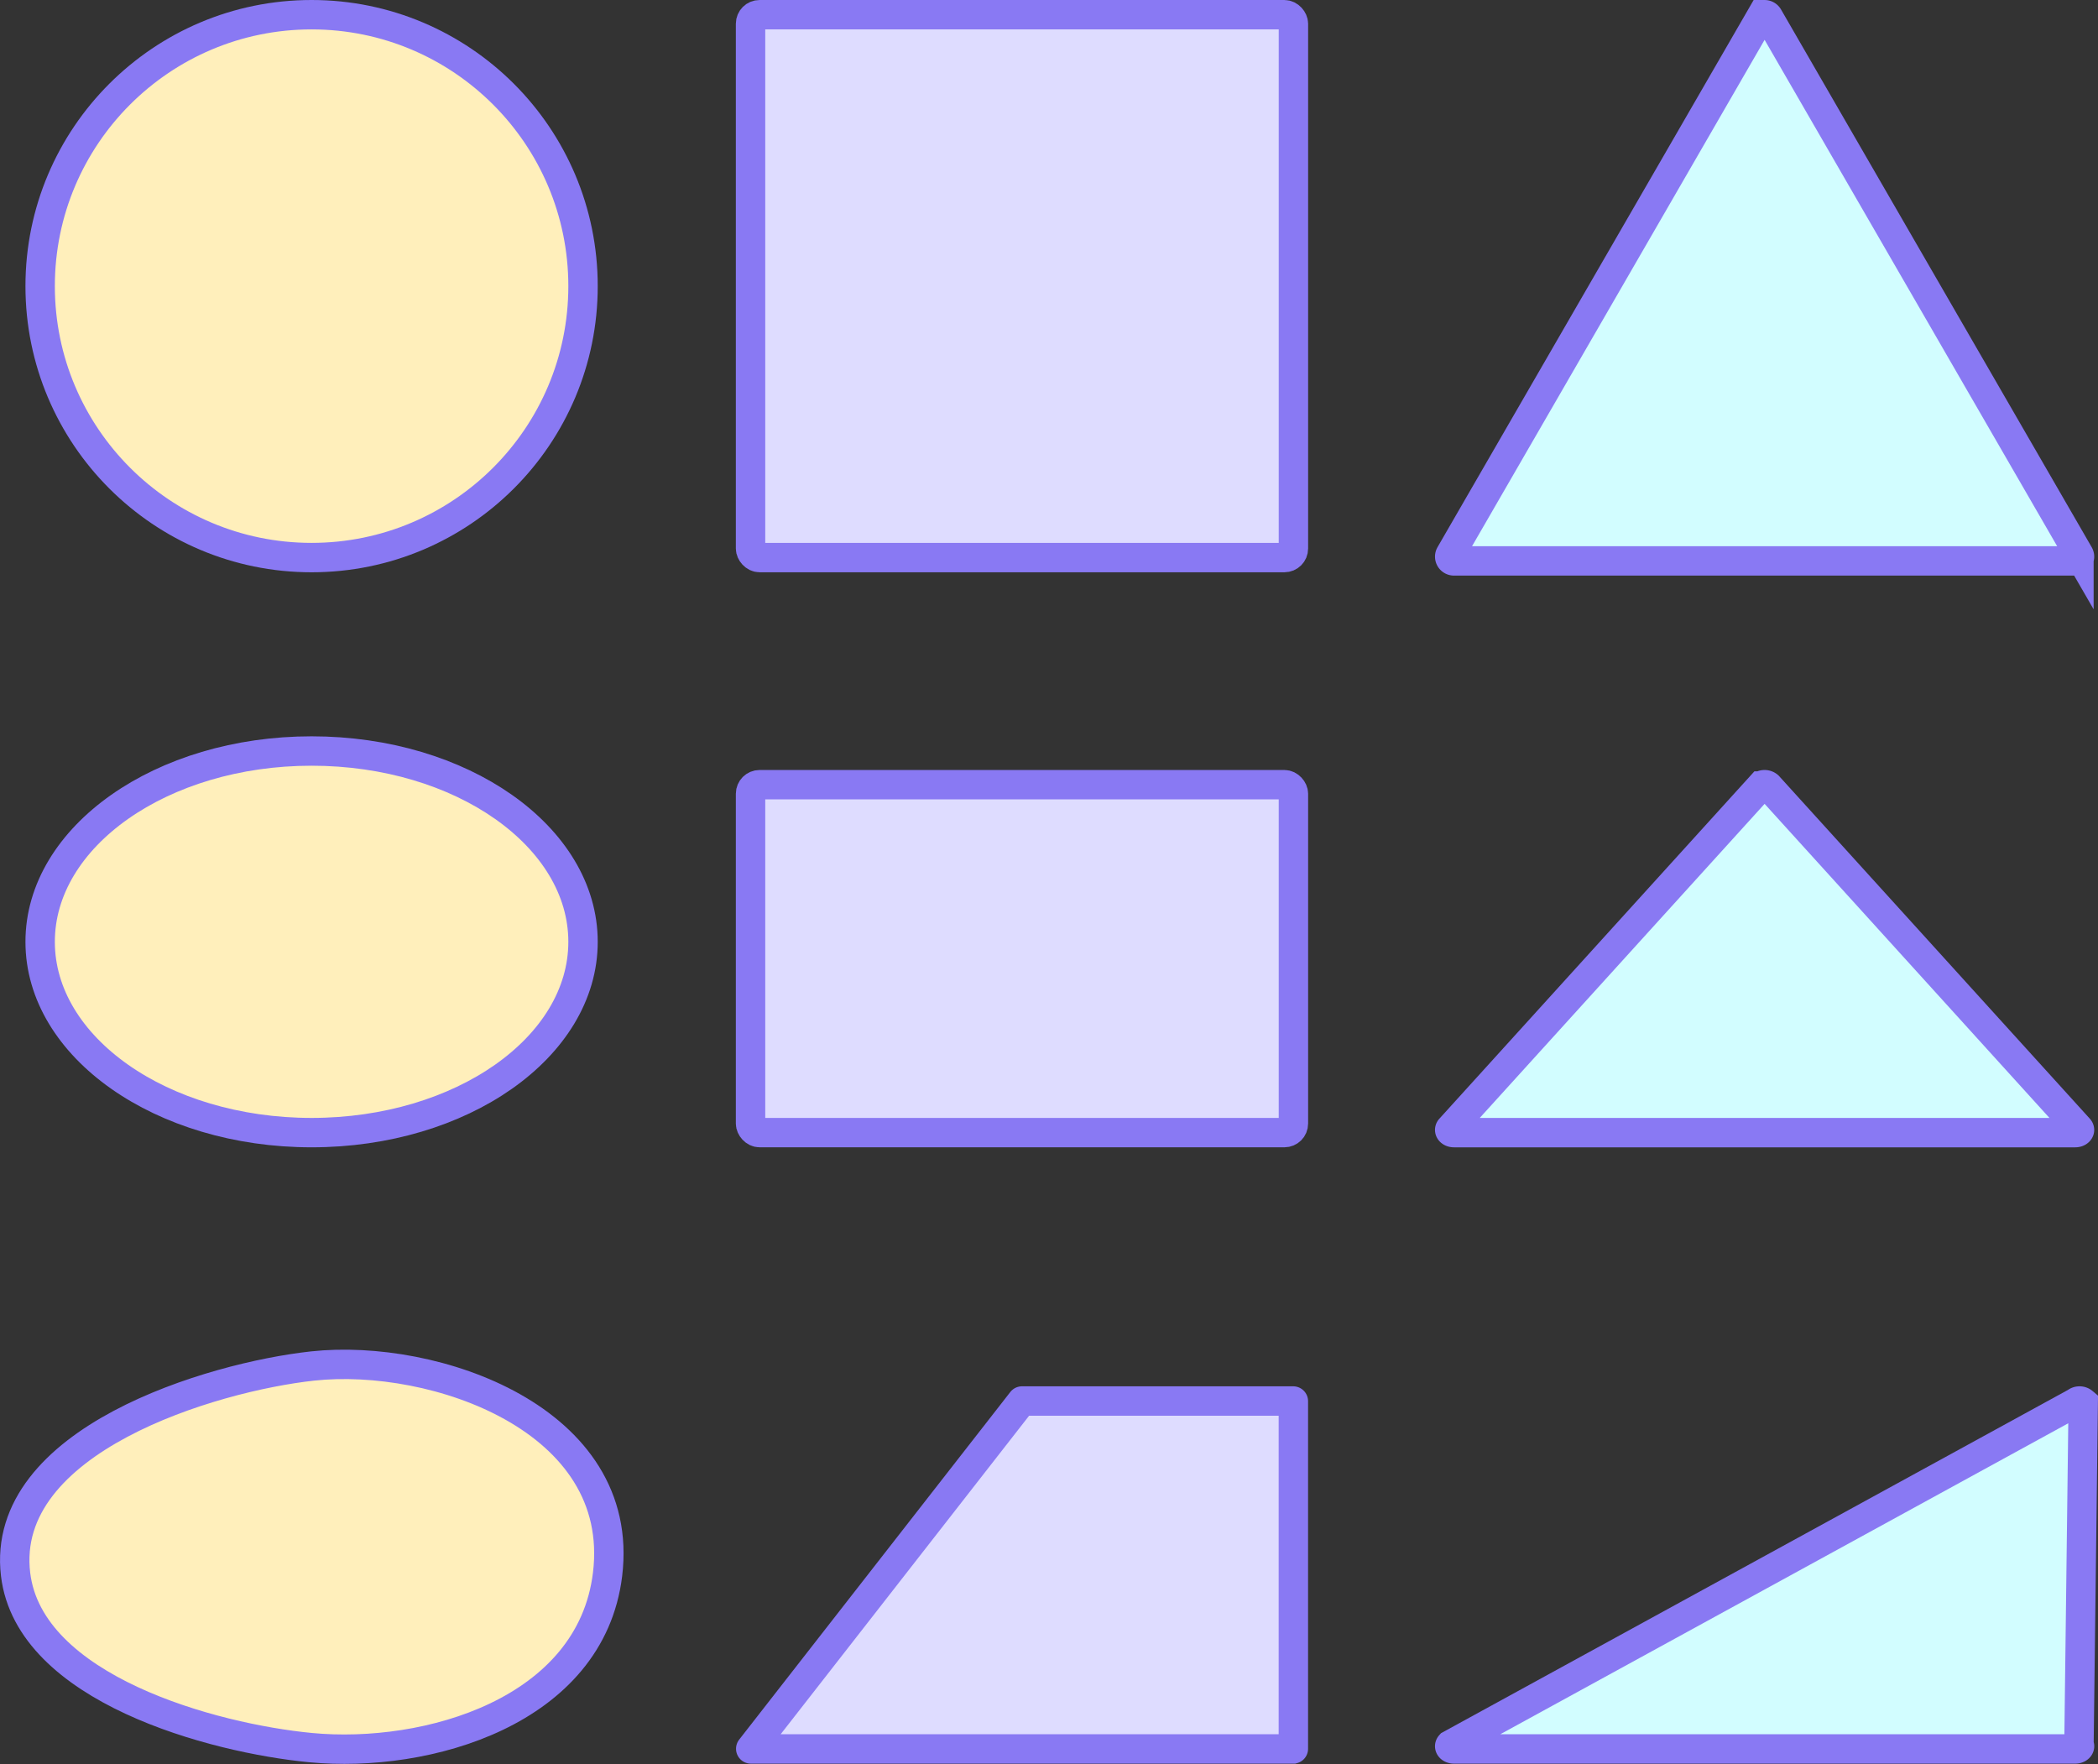 <svg xmlns="http://www.w3.org/2000/svg" width="214.096" height="180.029" viewBox="0 0 214.096 180.029">
  <rect x="0" y="0" width="214.096" height="180.029" fill="#333333" stroke="none"/>
  <g id="Grupo_1072265" data-name="Grupo 1072265" transform="translate(129.627 -566.155)">
    <circle id="Elipse_4376" data-name="Elipse 4376" cx="27.7" cy="27.7" r="27.7" transform="translate(-125.53 567.655)" fill="#ffefbb" stroke="#8979f3" stroke-miterlimit="10" stroke-width="3"/>
    <ellipse id="Elipse_4377" data-name="Elipse 4377" cx="27.7" cy="19.471" rx="27.7" ry="19.471" transform="translate(-125.53 642.794)" fill="#ffefbb" stroke="#8979f3" stroke-miterlimit="10" stroke-width="3"/>
    <g id="Grupo_55544" data-name="Grupo 55544" transform="translate(-128.121 705.385)">
      <path id="Trazado_101165" data-name="Trazado 101165" d="M-67.627,935.413c-1.71,14-18.405,18.811-30.309,17.675-9.91-.946-28.7-5.979-30.1-17.675-1.641-13.709,20.049-20.15,30.309-21.267C-85.332,912.8-65.688,919.538-67.627,935.413Z" transform="translate(128.121 -913.978)" fill="#ffefbb" stroke="#8979f3" stroke-miterlimit="10" stroke-width="3"/>
    </g>
    <rect id="Rectángulo_5262" data-name="Rectángulo 5262" width="55.4" height="55.4" rx="0.924" transform="translate(-53.036 567.655)" fill="#dedcff" stroke="#8979f3" stroke-miterlimit="10" stroke-width="3"/>
    <rect id="Rectángulo_5263" data-name="Rectángulo 5263" width="55.4" height="35.506" rx="0.924" transform="translate(-53.036 646.23)" fill="#dedcff" stroke="#8979f3" stroke-miterlimit="10" stroke-width="3"/>
    <path id="Trazado_101166" data-name="Trazado 101166" d="M116.091,958.889H60.75a.019.019,0,0,1-.015-.031L88.4,923.391a.019.019,0,0,1,.015-.008h27.671a.019.019,0,0,1,.019.019V958.87A.019.019,0,0,1,116.091,958.889Z" transform="translate(-113.747 -214.258)" fill="#dedcff" stroke="#8979f3" stroke-miterlimit="10" stroke-width="3"/>
    <path id="Trazado_101167" data-name="Trazado 101167" d="M240.143,622.74l31.7-54.867a.435.435,0,0,1,.753,0l31.7,54.867a.435.435,0,0,1-.377.653h-63.4A.435.435,0,0,1,240.143,622.74Z" transform="translate(-221.773)" fill="#d2fdff" stroke="#8979f3" stroke-miterlimit="10" stroke-width="3"/>
    <path id="Trazado_101168" data-name="Trazado 101168" d="M240.143,800.323l31.7-34.952a.581.581,0,0,1,.753,0l31.7,34.952c.167.185-.042.416-.377.416h-63.4C240.184,800.738,239.975,800.507,240.143,800.323Z" transform="translate(-221.773 -119.002)" fill="#d2fdff" stroke="#8979f3" stroke-miterlimit="10" stroke-width="3"/>
    <path id="Trazado_101169" data-name="Trazado 101169" d="M240.143,958.473l63.838-34.952a.582.582,0,0,1,.754,0l-.436,34.952c.167.185-.042.416-.377.416h-63.4C240.184,958.889,239.975,958.658,240.143,958.473Z" transform="translate(-221.773 -214.258)" fill="#d2fdff" stroke="#8979f3" stroke-miterlimit="10" stroke-width="3"/>
  </g>
</svg>
